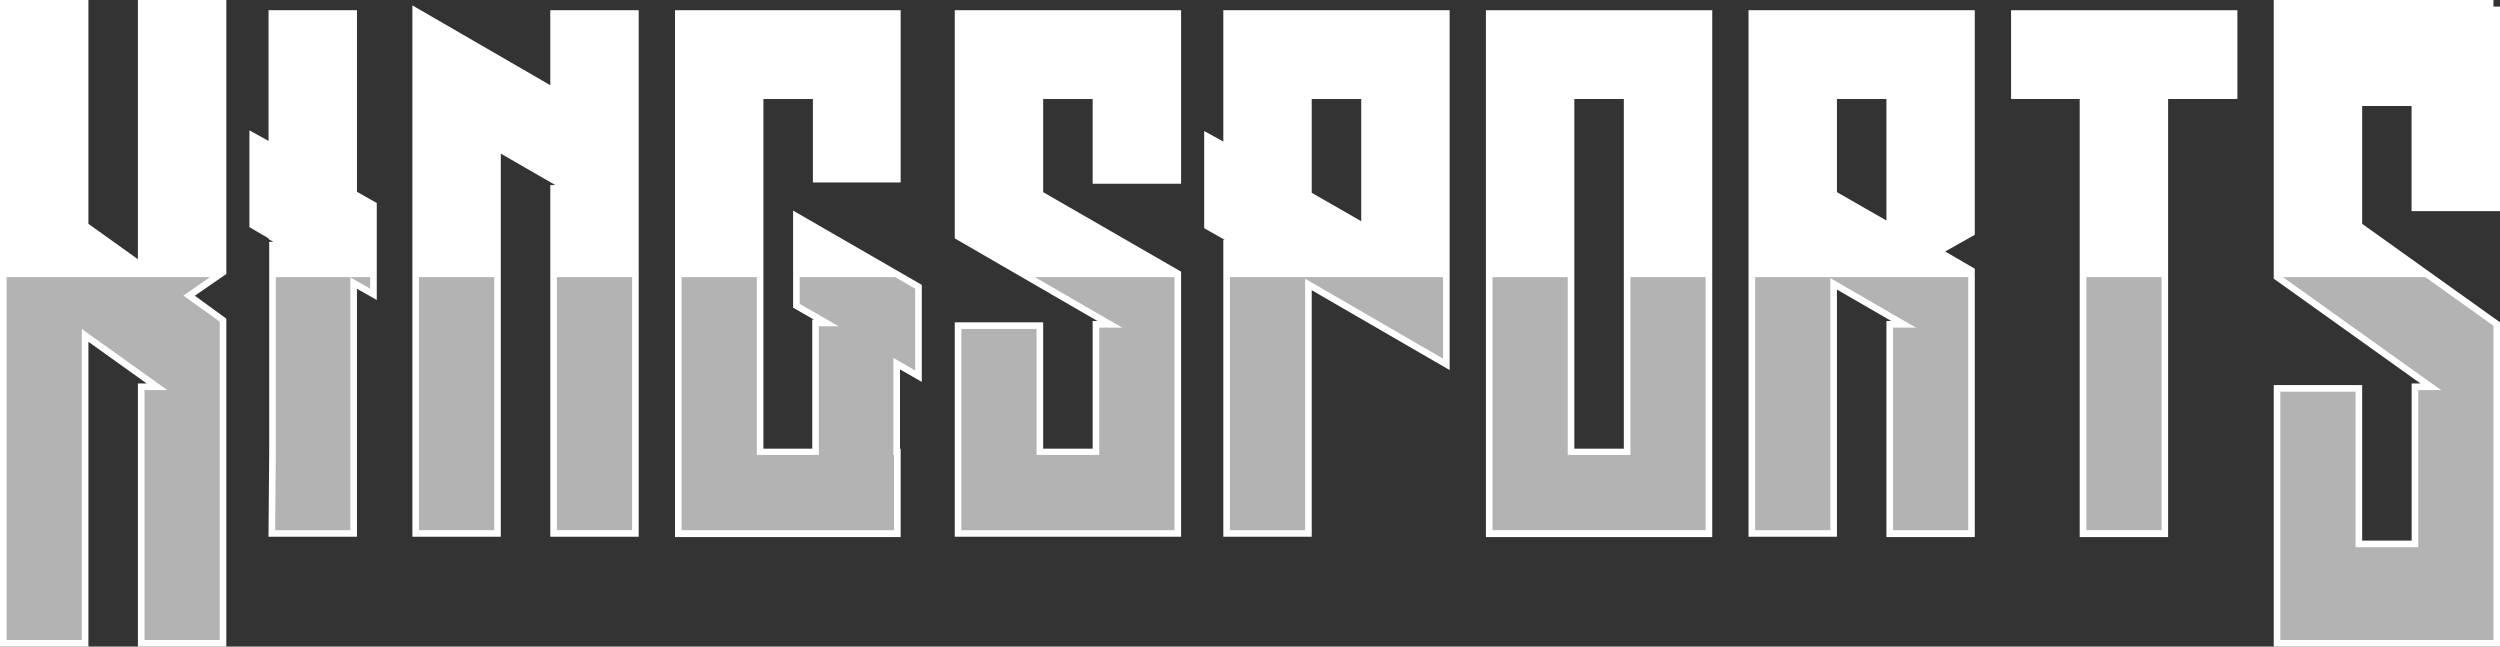<svg xmlns="http://www.w3.org/2000/svg" viewBox="0 0 378.89 98"><rect x="0" y="0" width="378.89" height="98" fill="#333333" stroke="none"/><defs><style>.cls-1{fill:#fff;stroke:#fff;stroke-miterlimit:10;stroke-width:2px;}.cls-2{fill:#b3b3b3;}</style></defs><title>Asset 20</title><g id="Layer_2" data-name="Layer 2"><g id="Layer_1-2" data-name="Layer 1"><path class="cls-1" d="M33.3,41,27.8,44.8l5.5,4V97H21.9V59.12h3.5L25.2,59l-3.3-2.35-9.5-6.79V97H1V1H12.4V34.44l9.5,6.79V1H33.3Z"/><path class="cls-1" d="M56.1,43.75l-3-1.7v38.3H41.7l.1-11.9V37.65h3.4l-3.5-2v-.1l-2.9-1.7V21.45l2.9,1.6V2.55H53.1v27.1l3,1.7Z"/><path class="cls-1" d="M95.8,2.55v77.8H84.4V29.05h3.5l-13-7.5v58.8H63.5V2.55l20.9,12.1V2.55Z"/><path class="cls-1" d="M138.7,43.75v12.4l-3.3-1.9V69h.1v11.4H103.3V2.55h32.2v24.1H124.2V14h-9.5V69h9.4V49.45h3l-5.9-3.4V33.65Z"/><path class="cls-1" d="M178,2.55v24.3H166.6V14h-9.5v15.7L178,41.75v38.6H145.7V49.85h11.4V69h9.5V49.65h3.5l-.2-.1-3.3-1.9-20.9-12.1v-33H178Z"/><path class="cls-1" d="M207.3,2.55h11.4v51.8l-20.9-12.1v38.1H186.4v-43h3l-3-1.7L183.5,34V21.55l2.9,1.6V2.55h20.9Zm0,32.7V14h-9.5v15.8Z"/><path class="cls-1" d="M258.5,14v66.4H226.2V2.55h32.3ZM247.1,69V14h-9.5V69Z"/><path class="cls-1" d="M286.9,2.55h11.39V35l-5.5,3.1,5.5,3.2v39.1H286.9V49.65h3.5l-.2-.1-3.3-1.9-9.5-5.5v38.2H266V2.55h20.9Zm0,32.6V14h-9.5v15.7Z"/><path class="cls-1" d="M338.09,14h-10.5v66.4h-11.4V14h-10.4V2.55h32.3Z"/><path class="cls-1" d="M377.89,1V31h-11.4V15.07H357V34.44l20.9,14.93V97h-32.3V59.36H357V82.93h9.5V59.12H370l-.2-.12-3.3-2.35-20.9-14.93V1h32.3Z"/><polygon class="cls-2" points="27.8 44.8 33.3 48.75 33.3 97 21.9 97 21.9 59.12 25.4 59.12 25.2 59 21.9 56.65 12.4 49.86 12.4 97 1 97 1 42 31.83 42 27.8 44.8"/><polygon class="cls-2" points="41.8 68.45 41.7 80.35 53.1 80.35 53.1 42.05 56.1 43.75 56.1 42 41.8 42 41.8 68.45"/><rect class="cls-2" x="63.5" y="42" width="11.4" height="38.35"/><rect class="cls-2" x="84.4" y="42" width="11.4" height="38.35"/><polygon class="cls-2" points="138.7 56.15 138.7 43.75 135.67 42 121.2 42 121.2 46.05 127.1 49.45 124.1 49.45 124.1 68.95 114.7 68.95 114.7 42 103.3 42 103.3 80.35 135.5 80.35 135.5 68.95 135.4 68.95 135.4 54.25 138.7 56.15"/><polygon class="cls-2" points="166.6 47.65 169.9 49.55 170.1 49.65 166.6 49.65 166.6 68.95 157.1 68.95 157.1 49.85 145.7 49.85 145.7 80.35 178 80.35 178 42 156.84 42 166.6 47.65"/><polygon class="cls-2" points="186.4 80.35 197.8 80.35 197.8 42.25 218.7 54.35 218.7 42 186.4 42 186.4 80.35"/><polygon class="cls-2" points="247.1 42 247.1 68.95 237.6 68.95 237.6 42 226.2 42 226.2 80.35 258.5 80.35 258.5 42 247.1 42"/><polygon class="cls-2" points="266 80.35 277.4 80.35 277.4 42.15 286.9 47.65 290.2 49.55 290.4 49.65 286.9 49.65 286.9 80.35 298.3 80.35 298.3 42 266 42 266 80.35"/><rect class="cls-2" x="316.2" y="42" width="11.4" height="38.35"/><polygon class="cls-2" points="367.58 42 345.99 42 366.5 56.65 369.8 59 370 59.12 366.5 59.12 366.5 82.93 357 82.93 357 59.36 345.6 59.36 345.6 97 377.9 97 377.9 49.37 367.58 42"/></g></g></svg>
